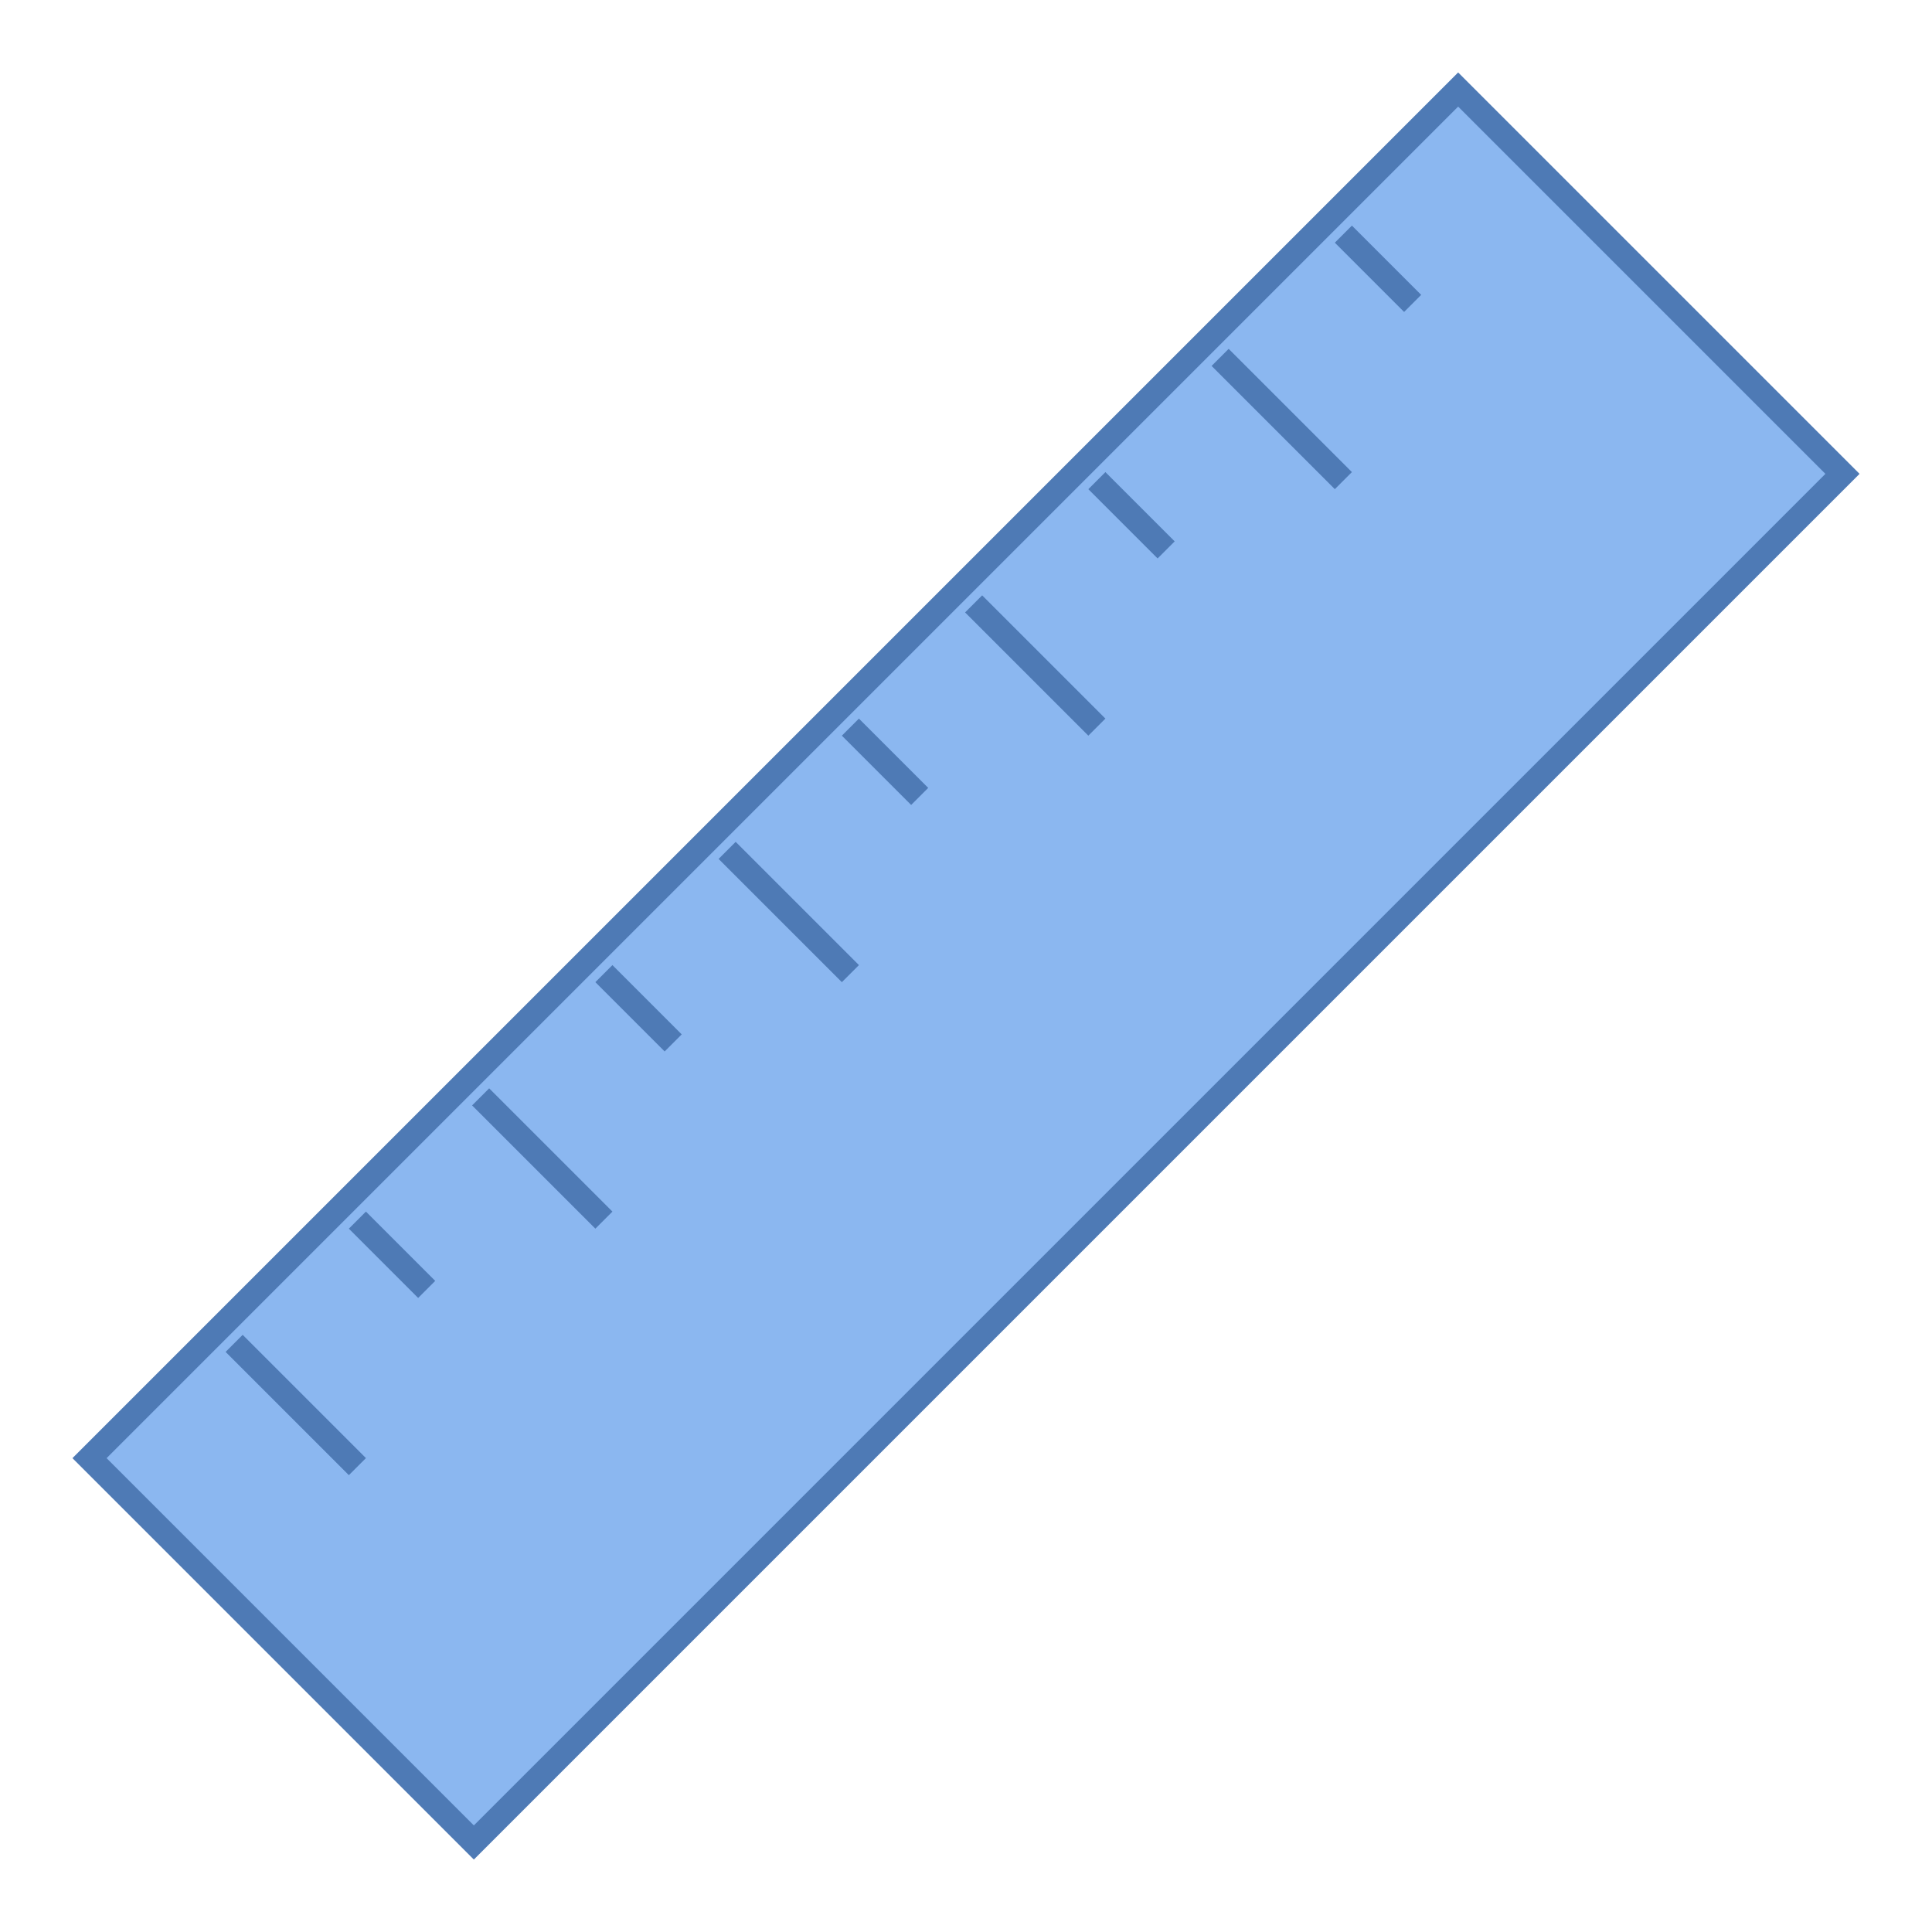 <?xml version="1.0" encoding="iso-8859-1"?><!-- Generator: Adobe Illustrator 19.2.1, SVG Export Plug-In . SVG Version: 6.00 Build 0)  --><svg xmlns="http://www.w3.org/2000/svg" xmlns:xlink="http://www.w3.org/1999/xlink" version="1.1" id="Layer_1" x="0px" y="0px" viewBox="0 0 80 80" style="enable-background:new 0 0 80 80;" xml:space="preserve" width="80" height="80">
<g>
	
		<rect x="-0.073" y="28.747" transform="matrix(0.707 -0.707 0.707 0.707 -16.569 40)" style="fill:#8BB7F0;" width="80.146" height="22.506"/>
	<path style="fill:#4E7AB5;" d="M60.379,4.414l15.207,15.207L19.621,75.586L4.414,60.379L60.379,4.414 M60.379,3L3,60.379L19.621,77   L77,19.621L60.379,3L60.379,3z"/>
</g>
<line style="fill:none;stroke:#4E7AB5;stroke-miterlimit:10;" x1="50.523" y1="14.799" x2="55.626" y2="19.902"/>
<line style="fill:none;stroke:#4E7AB5;stroke-miterlimit:10;" x1="45.419" y1="19.902" x2="48.288" y2="22.771"/>
<line style="fill:none;stroke:#4E7AB5;stroke-miterlimit:10;" x1="55.626" y1="9.695" x2="58.495" y2="12.564"/>
<line style="fill:none;stroke:#4E7AB5;stroke-miterlimit:10;" x1="40.316" y1="25.006" x2="45.419" y2="30.109"/>
<line style="fill:none;stroke:#4E7AB5;stroke-miterlimit:10;" x1="35.213" y1="30.109" x2="38.082" y2="32.978"/>
<line style="fill:none;stroke:#4E7AB5;stroke-miterlimit:10;" x1="25.006" y1="40.316" x2="27.875" y2="43.185"/>
<line style="fill:none;stroke:#4E7AB5;stroke-miterlimit:10;" x1="19.902" y1="45.419" x2="25.006" y2="50.523"/>
<line style="fill:none;stroke:#4E7AB5;stroke-miterlimit:10;" x1="30.109" y1="35.213" x2="35.213" y2="40.316"/>
<line style="fill:none;stroke:#4E7AB5;stroke-miterlimit:10;" x1="14.799" y1="50.523" x2="17.668" y2="53.392"/>
<line style="fill:none;stroke:#4E7AB5;stroke-miterlimit:10;" x1="9.695" y1="55.626" x2="14.799" y2="60.73"/>
</svg>